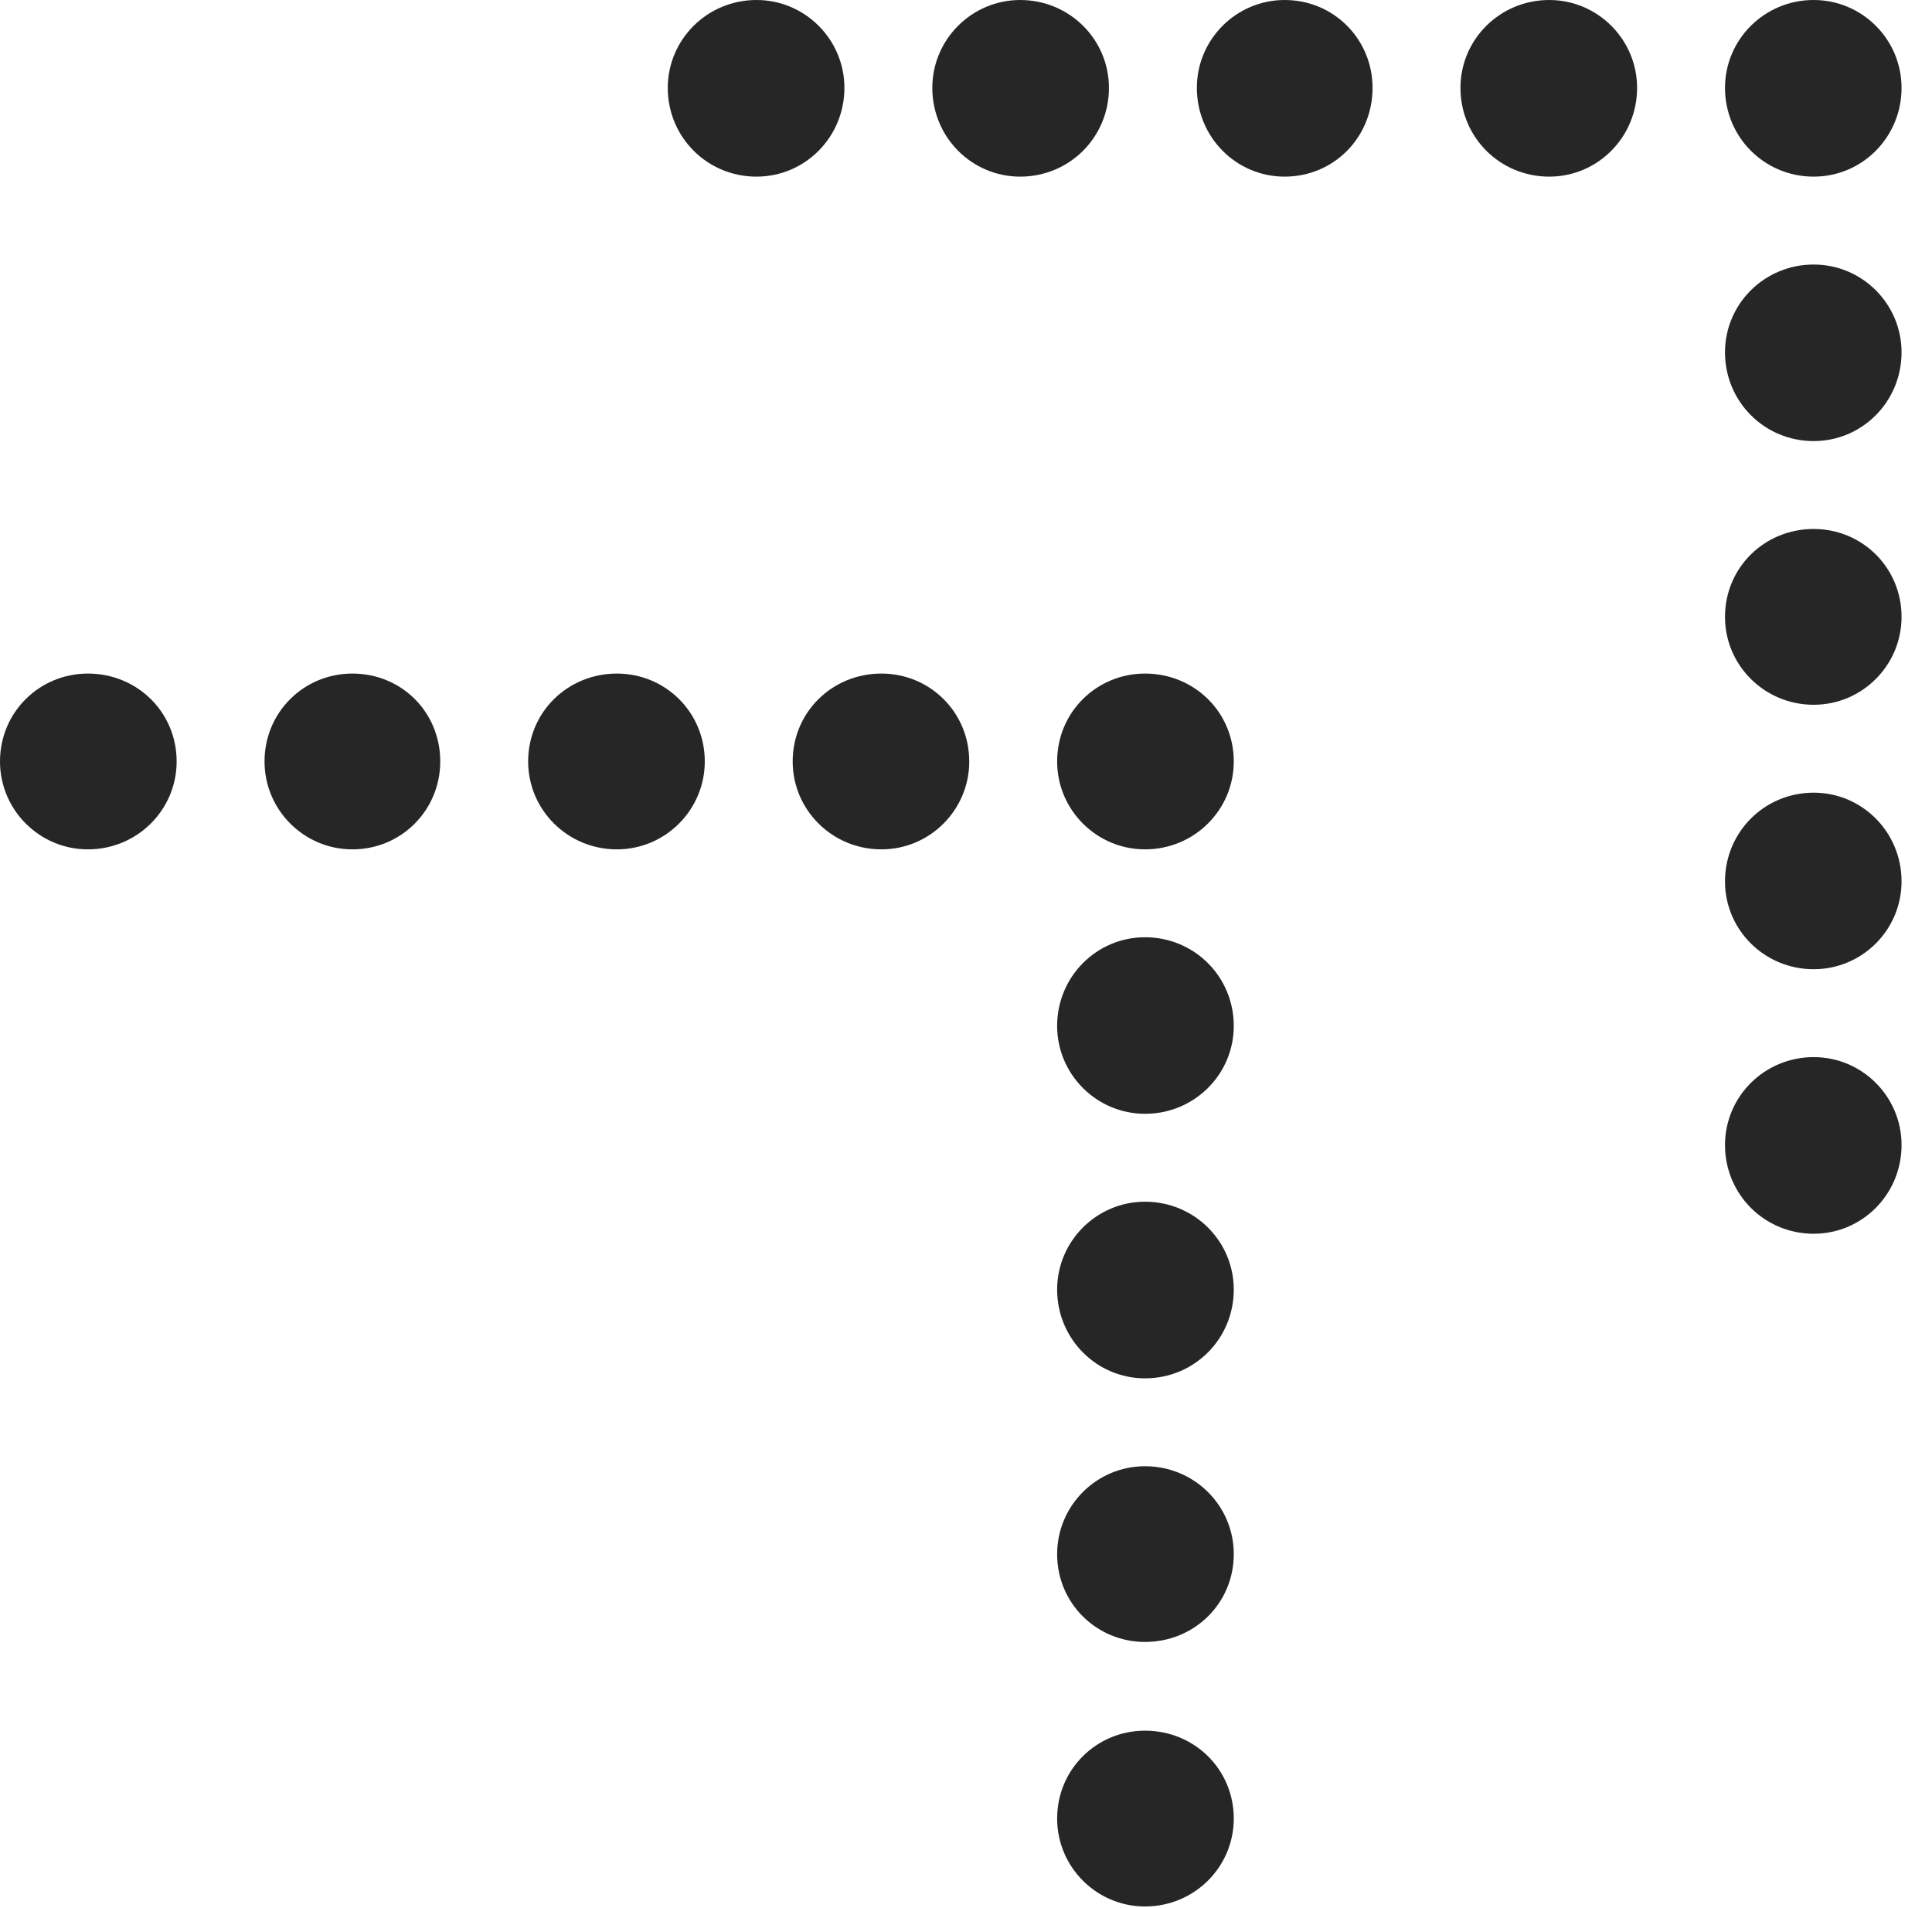 <?xml version="1.0" encoding="UTF-8"?>
<!--Generator: Apple Native CoreSVG 326-->
<!DOCTYPE svg
PUBLIC "-//W3C//DTD SVG 1.1//EN"
       "http://www.w3.org/Graphics/SVG/1.1/DTD/svg11.dtd">
<svg version="1.1" xmlns="http://www.w3.org/2000/svg" xmlns:xlink="http://www.w3.org/1999/xlink" viewBox="0 0 22.969 22.686">
 <g>
  <rect height="22.686" opacity="0" width="22.969" x="0" y="0"/>
  <path d="M10.479 10.098C11.055 10.098 11.523 9.629 11.523 9.053C11.523 8.467 11.055 8.008 10.479 8.008C9.893 8.008 9.424 8.467 9.424 9.053C9.424 9.629 9.893 10.098 10.479 10.098ZM7.334 10.098C7.91 10.098 8.379 9.629 8.379 9.053C8.379 8.467 7.91 8.008 7.334 8.008C6.748 8.008 6.279 8.467 6.279 9.053C6.279 9.629 6.748 10.098 7.334 10.098ZM4.189 10.098C4.775 10.098 5.234 9.629 5.234 9.053C5.234 8.467 4.775 8.008 4.189 8.008C3.613 8.008 3.145 8.467 3.145 9.053C3.145 9.629 3.613 10.098 4.189 10.098ZM1.045 10.098C1.631 10.098 2.1 9.629 2.1 9.053C2.1 8.467 1.631 8.008 1.045 8.008C0.469 8.008 0 8.467 0 9.053C0 9.629 0.469 10.098 1.045 10.098ZM13.613 22.666C14.199 22.666 14.668 22.197 14.668 21.621C14.668 21.035 14.199 20.576 13.613 20.576C13.037 20.576 12.568 21.035 12.568 21.621C12.568 22.197 13.037 22.666 13.613 22.666ZM13.613 19.521C14.199 19.521 14.668 19.062 14.668 18.477C14.668 17.9 14.199 17.432 13.613 17.432C13.037 17.432 12.568 17.9 12.568 18.477C12.568 19.062 13.037 19.521 13.613 19.521ZM13.613 16.387C14.199 16.387 14.668 15.918 14.668 15.332C14.668 14.756 14.199 14.287 13.613 14.287C13.037 14.287 12.568 14.756 12.568 15.332C12.568 15.918 13.037 16.387 13.613 16.387ZM13.613 13.242C14.199 13.242 14.668 12.773 14.668 12.197C14.668 11.611 14.199 11.143 13.613 11.143C13.037 11.143 12.568 11.611 12.568 12.197C12.568 12.773 13.037 13.242 13.613 13.242ZM13.613 10.098C14.199 10.098 14.668 9.629 14.668 9.053C14.668 8.467 14.199 8.008 13.613 8.008C13.037 8.008 12.568 8.467 12.568 9.053C12.568 9.629 13.037 10.098 13.613 10.098Z" fill="black" fill-opacity="0.85"/>
  <path d="M18.418 2.1C18.994 2.1 19.463 1.631 19.463 1.045C19.463 0.469 18.994 0 18.418 0C17.832 0 17.363 0.469 17.363 1.045C17.363 1.631 17.832 2.1 18.418 2.1ZM15.273 2.1C15.859 2.1 16.318 1.631 16.318 1.045C16.318 0.469 15.859 0 15.273 0C14.697 0 14.229 0.469 14.229 1.045C14.229 1.631 14.697 2.1 15.273 2.1ZM12.129 2.1C12.715 2.1 13.184 1.631 13.184 1.045C13.184 0.469 12.715 0 12.129 0C11.553 0 11.084 0.469 11.084 1.045C11.084 1.631 11.553 2.1 12.129 2.1ZM8.994 2.1C9.57 2.1 10.039 1.631 10.039 1.045C10.039 0.469 9.57 0 8.994 0C8.408 0 7.939 0.469 7.939 1.045C7.939 1.631 8.408 2.1 8.994 2.1ZM21.562 14.668C22.139 14.668 22.607 14.199 22.607 13.613C22.607 13.037 22.139 12.568 21.562 12.568C20.977 12.568 20.508 13.037 20.508 13.613C20.508 14.199 20.977 14.668 21.562 14.668ZM21.562 11.523C22.139 11.523 22.607 11.055 22.607 10.479C22.607 9.893 22.139 9.424 21.562 9.424C20.977 9.424 20.508 9.893 20.508 10.479C20.508 11.055 20.977 11.523 21.562 11.523ZM21.562 8.379C22.139 8.379 22.607 7.91 22.607 7.334C22.607 6.748 22.139 6.289 21.562 6.289C20.977 6.289 20.508 6.748 20.508 7.334C20.508 7.91 20.977 8.379 21.562 8.379ZM21.562 5.244C22.139 5.244 22.607 4.775 22.607 4.189C22.607 3.613 22.139 3.145 21.562 3.145C20.977 3.145 20.508 3.613 20.508 4.189C20.508 4.775 20.977 5.244 21.562 5.244ZM21.562 2.1C22.139 2.1 22.607 1.631 22.607 1.045C22.607 0.469 22.139 0 21.562 0C20.977 0 20.508 0.469 20.508 1.045C20.508 1.631 20.977 2.1 21.562 2.1Z" fill="black" fill-opacity="0.85"/>
 </g>
</svg>
